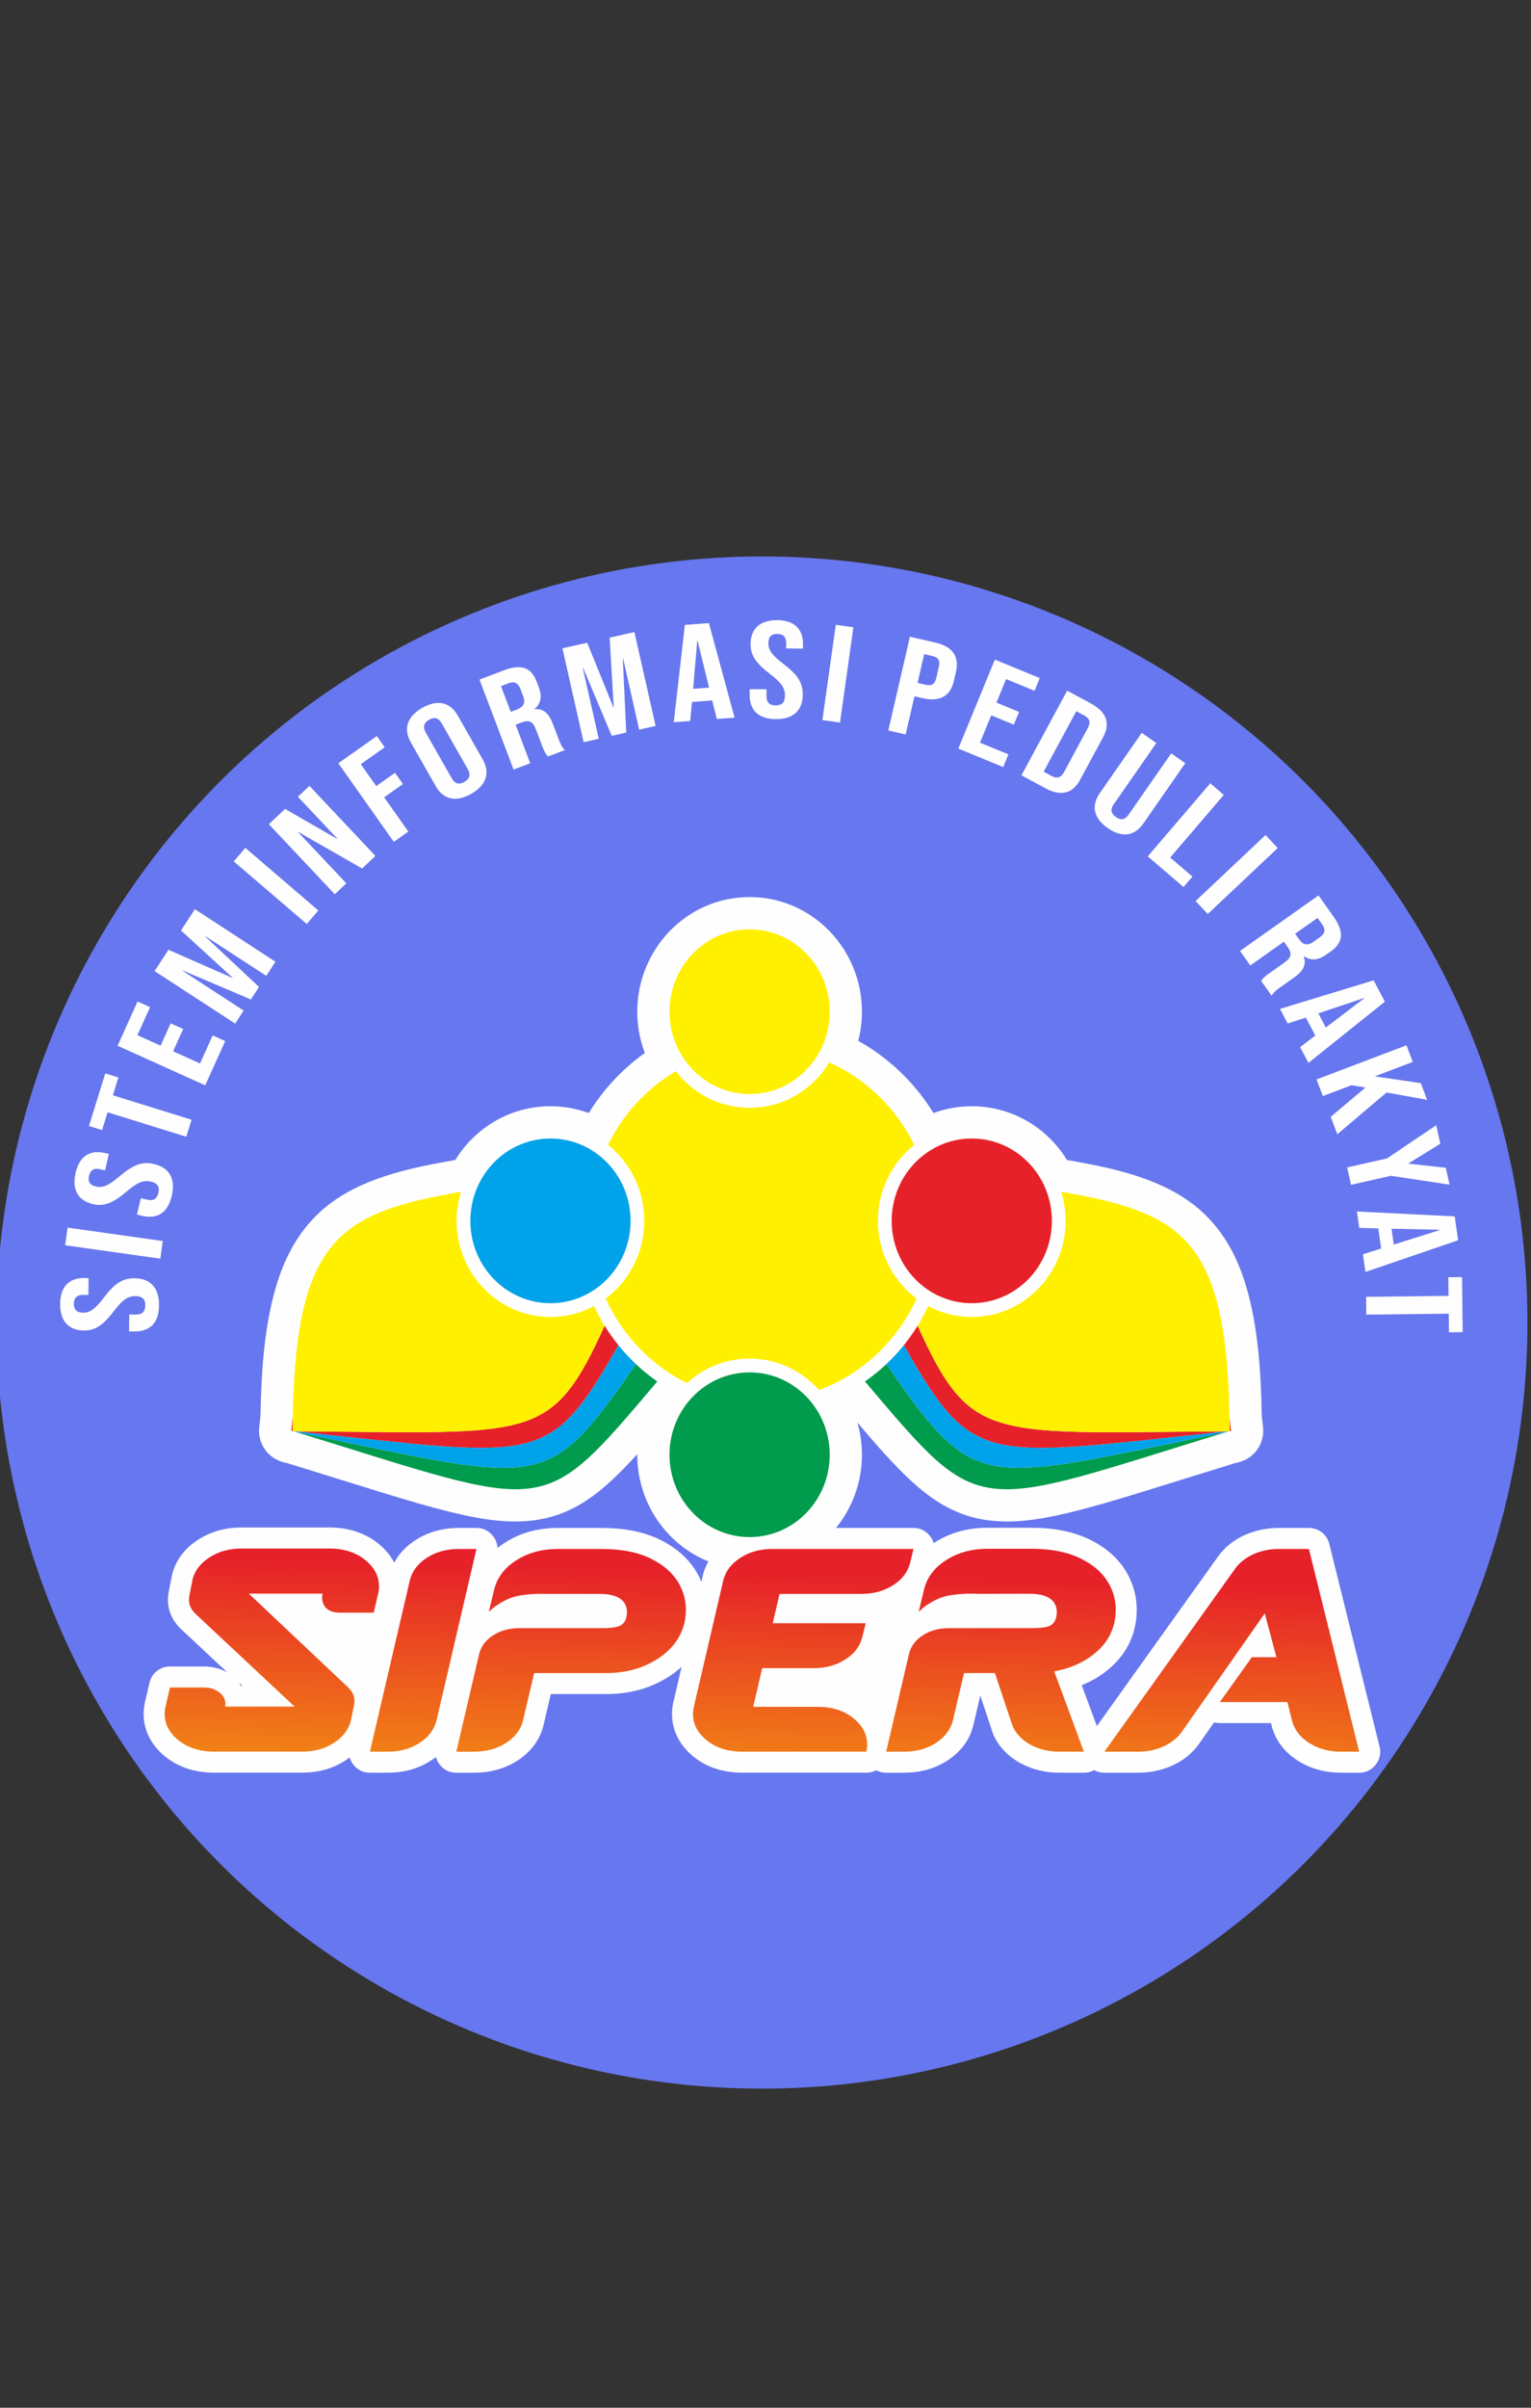 <?xml version="1.0" encoding="UTF-8"?>
<!DOCTYPE svg PUBLIC "-//W3C//DTD SVG 1.1//EN" "http://www.w3.org/Graphics/SVG/1.1/DTD/svg11.dtd">
<!-- Creator: CorelDRAW 2019 (64-Bit) -->
<svg xmlns="http://www.w3.org/2000/svg" xml:space="preserve" width="210mm" height="330mm" version="1.1" style="shape-rendering:geometricPrecision; text-rendering:geometricPrecision; image-rendering:optimizeQuality; fill-rule:evenodd; clip-rule:evenodd"
viewBox="0 0 21000 33000"
 xmlns:xlink="http://www.w3.org/1999/xlink"
 xmlns:xodm="http://www.corel.com/coreldraw/odm/2003"
 data-name="Layer 1">
 <rect x="0" y="0" width="21000" height="33000" fill="#333333" stroke="none"/>
 <defs>
  <style type="text/css">
   <![CDATA[
    .str0 {stroke:#332C2B;stroke-width:20;stroke-miterlimit:22.926}
    .str1 {stroke:#332C2B;stroke-width:7.62;stroke-miterlimit:22.926}
    .fil0 {fill:none}
    .fil2 {fill:#FEFEFE}
    .fil6 {fill:#FFF000}
    .fil5 {fill:#E62129}
    .fil4 {fill:#00A2E9}
    .fil3 {fill:#009B4C}
    .fil10 {fill:#FEFEFE;fill-rule:nonzero}
    .fil1 {fill:#6777EF;fill-rule:nonzero}
    .fil8 {fill:url(#id2)}
    .fil7 {fill:url(#id3)}
    .fil9 {fill:url(#id4);fill-rule:nonzero}
   ]]>
  </style>
     <mask id="id0">
  <linearGradient id="id1" gradientUnits="userSpaceOnUse" x1="10176.78" y1="14001.38" x2="10154.2" y2="19622.26">
   <stop offset="0" style="stop-opacity:1; stop-color:white"/>
   <stop offset="1" style="stop-opacity:0; stop-color:white"/>
  </linearGradient>
      <rect style="fill:url(#id1)" x="3995.04" y="12737.29" width="12889.91" height="8329.74"/>
     </mask>
  <linearGradient id="id2" gradientUnits="userSpaceOnUse" x1="3307.32" y1="23095.03" x2="3305.15" y2="23110.59">
   <stop offset="0" style="stop-opacity:1; stop-color:white"/>
   <stop offset="1" style="stop-opacity:1; stop-color:#332C2B"/>
  </linearGradient>
  <linearGradient id="id3" gradientUnits="userSpaceOnUse" x1="10323.5" y1="16315.19" x2="10323.5" y2="20355.91">
   <stop offset="0" style="stop-opacity:1; stop-color:white"/>
   <stop offset="1" style="stop-opacity:1; stop-color:white"/>
  </linearGradient>
  <linearGradient id="id4" gradientUnits="userSpaceOnUse" x1="10180.99" y1="21543.85" x2="10036.95" y2="27257.37">
   <stop offset="0" style="stop-opacity:1; stop-color:#E62129"/>
   <stop offset="1" style="stop-opacity:1; stop-color:#FFF000"/>
  </linearGradient>
 </defs>
 <g id="Layer_x0020_1">
  <path class="fil0 str0" d="M-79294.49 12754.71c-206.19,-365.41 -323.32,-788.03 -323.32,-1234.2 0,-1341.8 1059.38,-2470.67 2414.48,-2470.67 1355.1,0 2414.48,1128.87 2414.48,2470.67 0,349.48 -71.87,684.52 -202.11,988.93 1005.53,453.43 1822.09,1249.01 2318.14,2233.2 347.93,-200.99 751.09,-316.47 1184.5,-316.47 1355.1,0 2414.48,1128.87 2414.48,2470.67 0,1341.8 -1059.38,2470.67 -2414.48,2470.67 -406.86,0 -787.05,-101.76 -1119.92,-280.49 -519.97,1113.83 -1442.87,2000.74 -2585.54,2452.41 256.62,394.45 404.93,866.7 404.93,1368.75 0,1341.8 -1059.38,2470.67 -2414.48,2470.67 -1355.1,0 -2414.48,-1128.87 -2414.48,-2470.67 0,-591.61 205.94,-1141.82 552.37,-1572.14 -940.09,-490.72 -1691.37,-1287.25 -2140.32,-2249.02 -332.87,178.73 -713.07,280.49 -1119.92,280.49 -1355.1,0 -2414.48,-1128.87 -2414.48,-2470.67 0,-1341.8 1059.38,-2470.67 2414.48,-2470.67 433.41,0 836.57,115.48 1184.5,316.47 414.64,-822.67 1054.7,-1516.75 1846.69,-1987.93z"/>
  <g id="_2669882466480">
   <circle class="fil1" cx="10451.21" cy="18126.52" r="10500"/>
   <g>
    <path class="fil2" d="M15044.82 23658.2l1662.46 -2325.19c188.21,-263.24 514.42,-391.14 830.82,-391.14l415.63 0c134.1,0 247.31,88.55 279.59,218.7l689.51 2778.63c22.06,88.91 3.76,174.69 -52.69,246.86 -56.44,72.17 -135.29,110.59 -226.91,110.59l-250.25 0c-206.54,0 -406,-50.07 -582.19,-159.29 -176.87,-109.65 -307.6,-266.93 -364.06,-468.43 -0.83,-2.99 -1.5,-5.56 -2.25,-8.57l-10.84 -43.85 -701.68 0c-27.29,0 -53.59,-3.52 -78.52,-10.29l-208.97 298.19c-0.78,1.12 -1.45,2.06 -2.25,3.15 -188.66,261.68 -513.06,389.09 -828.69,389.09l-465.07 0c-51.23,0 -99.06,-12.39 -140.69,-35.46 -41.64,23.27 -89.22,35.46 -140.61,35.46l-335.14 0c-185.75,0 -363.66,-39.49 -527.76,-127.18 -162.07,-86.61 -293.52,-213.82 -372.59,-380.63 -5.22,-11.02 -9.12,-20.68 -12.98,-32.25l-172.32 -516.68 -96.36 409.96c-0.51,2.21 -0.97,4.07 -1.54,6.25 -52.92,204.56 -182.05,363.59 -358.64,477.07 -178.04,114.42 -380.25,163.46 -590.56,163.46l-244.36 0c-49.79,0 -95.78,-11.34 -136.48,-33.3 -40.2,21.03 -85.97,32.74 -134.44,32.74l-1701.63 0c-262.61,0 -511.27,-74.35 -707.98,-252.59 -200.39,-181.58 -293.25,-422.52 -243.32,-690.31 0.83,-4.43 1.61,-8.17 2.63,-12.54l115.31 -495.16c-56.27,51.57 -118.26,98.45 -185.22,140.71 -256.97,162.16 -545.76,232.47 -848.41,232.47l-760.24 0 -101.37 431.7c-0.51,2.22 -0.97,4.09 -1.54,6.29 -52.92,204.59 -182.26,363.59 -359.05,476.8 -178.08,114.01 -379.98,163.19 -590.16,163.19l-244.36 0c-90.95,0 -169.23,-37.83 -225.73,-109.1 -25.86,-32.62 -43.87,-68.09 -53.8,-105.45 -23.48,18.19 -48.04,35.44 -73.62,51.73 -177.24,112.88 -378.32,162.82 -587.36,162.82l-244.35 0c-90.91,0 -169.15,-37.79 -225.66,-108.99 -24.51,-30.9 -41.96,-64.33 -52.19,-99.52 -20.73,15.67 -42.26,30.63 -64.57,44.88 -177.81,113.65 -379.22,163.07 -589.24,163.07l-1202.57 0c-264.25,0 -513.04,-75.11 -711.53,-253.46 -201.62,-181.18 -294.19,-422.95 -244.2,-691.12 0.83,-4.43 1.61,-8.19 2.64,-12.57l64.22 -275.62c30.75,-132.02 145.01,-222.72 280.56,-222.72l465.08 0c116.65,0 227.18,26.42 324.38,83.58l-635.57 -594.45c-140.29,-131.21 -206.77,-308.38 -173.32,-498.54 0.31,-1.74 0.58,-3.23 0.92,-4.97l45.03 -232.11c1.17,-6 2.32,-11.09 3.83,-17 52.8,-204.95 183.08,-363.51 360.07,-476.62 178.29,-113.96 378.97,-164.76 589.96,-164.76l1206.27 0c263.7,0 511.99,75.54 710.02,253.45 75.86,68.16 136.47,144.73 179.93,228.02 67.12,-126.68 168.56,-230.4 294.09,-310.61 177.66,-113.49 379.05,-164.72 589.18,-164.72l244.35 0c90.91,0 169.15,37.79 225.66,108.99 39.39,49.64 60.56,105.86 62.8,165.36 33.6,-27.08 69.19,-52.45 106.59,-76.15 217.42,-137.82 462.51,-198.2 718.95,-198.2l600.93 0c285.22,0 579.37,43.01 834.53,176.99 220.54,115.81 402.81,279.16 511.35,506.36 8.63,18.09 16.69,36.28 24.17,54.56l21.48 -92.23c0.64,-2.72 1.2,-5.03 1.92,-7.73 16.85,-64.29 41.52,-124.03 72.92,-179.25 -576.21,-231.47 -975.76,-805.96 -975.76,-1462.23 0,-2.31 0,-4.61 0.01,-6.91 -84.05,92.04 -170.01,182.29 -258.84,269.81 -244.9,241.32 -511.03,451.45 -840.55,563.12 -472.96,160.29 -973.14,77.53 -1445.56,-37.14 -326.57,-79.27 -648.33,-176.63 -969.53,-275.06 -428.66,-131.34 -856.12,-266.51 -1284.68,-398.17 -2.76,-0.56 -5.53,-1.13 -8.29,-1.69 -11.1,-2.04 -22.12,-4.52 -33.04,-7.38 -9.93,-2.59 -19.78,-5.48 -29.52,-8.72 -203.35,-59.43 -337.78,-258.13 -315.83,-470.07 5.78,-55.79 11.9,-111.53 18.26,-167.26 9.06,-544.17 42.98,-1115.25 178.96,-1643.01 115.61,-448.7 310.06,-856.04 662.19,-1167.25 494.54,-437.06 1198.49,-580.12 1830.41,-689.98 277.31,-451.43 764.14,-736.7 1305.54,-736.7 180.58,0 357.92,31.59 525.35,93.36 198.86,-322.48 460.16,-603.33 768.71,-823.28 -68.39,-180.16 -103.59,-371.83 -103.59,-566.02 0,-854.81 677.77,-1570.93 1540.96,-1570.93 863.2,0 1540.97,716.12 1540.97,1570.93 0,135.27 -17.08,269.61 -50.76,399.91 422.98,235.11 777.96,577.58 1031.92,989.38 167.42,-61.76 344.76,-93.35 525.35,-93.35 541.39,0 1028.23,285.27 1305.53,736.7 631.92,109.86 1335.88,252.92 1830.41,689.98 352.14,311.21 546.58,718.55 662.19,1167.25 135.93,527.61 169.89,1098.49 178.95,1642.5 6.37,55.89 12.49,111.81 18.29,167.78 21.96,211.97 -112.54,410.69 -315.93,470.08 -9.69,3.23 -19.49,6.11 -29.37,8.69 -10.98,2.87 -22.04,5.36 -33.2,7.41 -2.73,0.56 -5.46,1.11 -8.19,1.67 -428.57,131.66 -856.05,266.85 -1284.71,398.19 -321.19,98.41 -642.94,195.77 -969.49,275.04 -472.41,114.67 -972.57,197.43 -1445.51,37.15 -329.54,-111.67 -595.68,-321.82 -840.6,-563.14 -225.43,-222.12 -432.44,-461.88 -636.78,-703.61 40.91,142.5 61.9,290.77 61.9,440.72 0,378.41 -132.9,729.57 -355.83,1003.53l1062.1 0c91.2,0 169.67,38.05 226.17,109.64 24.17,30.64 41.42,63.77 51.6,98.59 6.53,-4.33 13.13,-8.61 19.79,-12.82 217.43,-137.81 462.52,-198.19 718.96,-198.19l600.93 0c285.59,0 579.18,44.57 834.51,178.64 220.67,115.88 402.9,279.87 511.38,506.95 104.84,219.47 123.97,455.56 70.47,691.67 -0.41,1.81 -0.77,3.33 -1.21,5.14 -57.98,235.78 -194.09,430.6 -384.19,580.4 -104.72,82.51 -218.98,146.82 -339.95,195.66l207.15 560.65z"/>
    <path class="fil3" d="M9015.68 18934.42c-1623.93,1912.64 -1444.76,1770.87 -4964.33,690.57 3425.28,697.38 3423.15,865.66 4671.07,-928.62l-0.45 -0.43c91.76,86.47 189.89,166.25 293.71,238.48zm-867.98 -1033.74l1.12 2.39 -1.12 -2.39zm18.18 38.15l0.14 0.27 -0.14 -0.28 -0.13 -0.28 -0.13 -0.27 -0.14 -0.28 -0.14 -0.28 -0.13 -0.27 0 0 0.13 0.27 0 0.01 0.14 0.27 0 0.01 0.14 0.27 0 0 0.13 0.27 0 0.01 0.13 0.27 0 0.01zm-1.71 -3.53l-0.04 -0.09 -0.14 -0.28 -0.13 -0.27 0 0 0.13 0.27 0 0.01 0.14 0.27 0 0.01 0.04 0.08zm-1.11 -2.31l-0.14 -0.28 -0.14 -0.28 0 0.01 0.14 0.27 0 0.01 0.14 0.27zm55.41 108.13l0.11 0.2 -0.11 -0.21 0 0.01zm-1.45 -2.68l-0.11 -0.21 0.11 0.21zm-0.34 -0.62l-0.11 -0.21 0 0.01 0.11 0.2zm-0.33 -0.62l-0.11 -0.21 0 0.01 0.11 0.2zm-1.45 -2.68l-0.11 -0.21 0 0 0.11 0.21zm-0.78 -1.45l-0.11 -0.21 0 0.01 0.11 0.2zm-0.33 -0.62l-0.11 -0.2 0 0 0.11 0.2zm-0.44 -0.82l-0.11 -0.21 0 0 0.11 0.21z"/>
    <path class="fil4" d="M8722.42 18696.37c-1252.54,1800.91 -1245.31,1624.8 -4708.74,920.93l37.34 0.25c3335.23,347.28 3470.41,512.49 4430.62,-1181.31 74.27,92.12 154.71,179.07 240.78,260.13zm-4709.12 920.86l-0.68 -0.14 0.72 -3.45 -0.04 3.59zm4151.43 -1680.78l0.1 0.2 -0.1 -0.2zm0.19 0.39l0.09 0.2 -0.09 -0.2zm0.19 0.39l0.09 0.2 -0.09 -0.2zm0.19 0.39l0.09 0.2 -0.09 -0.19 0 -0.01zm0.37 0.78l0.1 0.2 -0.1 -0.19 0 -0.01zm0.67 1.36l0.09 0.2 -0.09 -0.19 0 -0.01zm1.8 3.7l-0.86 -1.75 -0.09 -0.19 -0.1 -0.2 -0.66 -1.36 1.71 3.5zm-2.18 -4.47l-0.19 -0.39 0.19 0.39zm-0.38 -0.78l-0.19 -0.39 0.19 0.39z"/>
    <path class="fil5" d="M8481.64 18436.24c-960.21,1693.81 -1095.26,1528.6 -4430.53,1181.31 3267.68,20.67 3508.69,166.58 4242.16,-1447.36 57.3,92.68 120.24,181.55 188.37,266.05zm-4468.3 1177.38l-18.28 -1.91c6.64,-64.12 13.57,-126.4 20.64,-187.77 -1.1,62 -1.96,124.95 -2.36,189.68z"/>
    <path class="fil6" d="M8293.27 18170.18c-736.32,1620.22 -975.92,1466.86 -4279.97,1447.12 15.68,-2624.24 602.96,-2986.8 2310.34,-3283.47 -39.36,126.41 -60.59,260.57 -60.59,399.02 0,715.5 564.9,1317.46 1287.49,1317.46 216.95,0 419.66,-54.31 597.16,-149.63 43.35,92.87 92,182.85 145.57,269.5z"/>
    <path class="fil3" d="M11864.26 18934.36c1624.03,1912.69 1444.79,1770.94 4964.31,690.65 -357.55,72.8 -677.35,139.72 -965.48,199.33l-18.99 3.94 -83.87 17.3 -49.25 10.15 -48.92 10.03c-28.12,5.77 -56.23,11.52 -83.73,17.13l-17.11 3.47c-34.67,7.05 -68.97,14.01 -102.63,20.79l-9.08 1.82c-1890.8,380.39 -2195.75,316.33 -3029.39,-840.21 -81.82,-113.47 -168.63,-237.26 -262.62,-372.38 -91.7,86.35 -189.69,165.95 -293.24,237.98z"/>
    <path class="fil4" d="M12157.54 18696.34c1252.57,1800.95 1245.32,1624.83 4708.76,920.96l0.01 0 -7.89 0.06 -29.48 0.21 -0.02 0c-52.1,5.42 -103.4,10.8 -153.96,16.13l-0.05 0.01c-50.53,5.32 -100.3,10.6 -149.32,15.82l-0.09 0.01c-49.01,5.21 -97.27,10.38 -144.79,15.47l-0.11 0.02c-2425.65,260.19 -2938.98,354.81 -3577.09,-564.68l-0.16 -0.23 -0.27 -0.38c-125.04,-180.15 -254.85,-399.2 -404.76,-663.53 -74.34,92.19 -154.78,179.13 -240.78,260.13zm4709.15 920.89l0.67 -0.14 -0.71 -3.41 0.04 3.55z"/>
    <path class="fil5" d="M12398.39 18436.12c960.47,1693.86 1095.4,1528.72 4430.53,1181.45 -598.76,3.79 -1095.61,11.75 -1512.7,12.34l-10.46 0.02c-29.47,0.03 -58.4,0.01 -87.08,-0.04l-19.56 -0.02c-26.15,-0.06 -51.8,-0.17 -77.31,-0.31l-25.33 -0.12c-22.65,-0.14 -44.83,-0.36 -66.98,-0.56 -11,-0.11 -22.18,-0.19 -33.07,-0.31 -19.32,-0.22 -38.21,-0.5 -57.16,-0.78 -12.81,-0.18 -25.78,-0.34 -38.41,-0.56 -17.44,-0.29 -34.48,-0.65 -51.59,-1 -13.61,-0.27 -27.36,-0.53 -40.76,-0.84 -15.07,-0.35 -29.78,-0.78 -44.6,-1.18 -14.99,-0.4 -30.09,-0.78 -44.81,-1.24 -13.13,-0.4 -25.91,-0.88 -38.83,-1.32 -15.76,-0.54 -31.6,-1.07 -47.05,-1.67 -11.45,-0.46 -22.6,-0.97 -33.89,-1.46 -16.49,-0.71 -33.05,-1.41 -49.21,-2.2 -9.94,-0.48 -19.6,-1.04 -29.42,-1.55 -16.99,-0.9 -34,-1.79 -50.61,-2.78 -8.33,-0.49 -16.41,-1.06 -24.64,-1.58 -17.73,-1.12 -35.46,-2.25 -52.77,-3.49 -7.03,-0.5 -13.85,-1.07 -20.81,-1.6 -17.98,-1.36 -35.91,-2.73 -53.43,-4.22 -6.08,-0.52 -11.98,-1.09 -18.01,-1.63 -18.15,-1.61 -36.22,-3.25 -53.88,-5.02 -4.93,-0.5 -9.7,-1.05 -14.6,-1.56 -18.46,-1.91 -36.81,-3.86 -54.75,-5.96 -3.68,-0.44 -7.25,-0.91 -10.91,-1.35 -18.88,-2.27 -37.59,-4.59 -55.91,-7.07 -2.72,-0.37 -5.34,-0.78 -8.06,-1.16 -18.99,-2.61 -37.78,-5.32 -56.18,-8.18l-6.34 -1.04c-18.84,-2.98 -37.45,-6.05 -55.69,-9.3l-4.23 -0.78c-18.85,-3.39 -37.45,-6.9 -55.68,-10.6l-1.64 -0.35c-525.32,-106.78 -796.51,-343.14 -1076.92,-850.34 -1.86,-3.37 -3.74,-6.91 -5.6,-10.3 -8.42,-15.33 -16.85,-30.75 -25.3,-46.58 -73.21,-137.08 -147.7,-292.79 -228.1,-469.65 -57.31,92.67 -120.2,181.49 -188.25,265.89zm4468.26 1177.5l18.28 -1.91c-6.64,-64.08 -13.54,-126.52 -20.61,-187.85l0.25 14.39c0.21,12.22 0.41,24.45 0.6,36.78 0.67,45.18 1.18,91 1.47,137.68l0.01 0.91z"/>
    <path class="fil6" d="M12586.69 18170.14c736.34,1620.26 975.91,1466.91 4280,1447.16 -15.68,-2624.24 -602.97,-2986.8 -2310.34,-3283.47 39.35,126.41 60.59,260.57 60.59,399.02 0,715.5 -564.9,1317.46 -1287.5,1317.46 -216.95,0 -419.66,-54.32 -597.16,-149.63 -43.39,92.93 -92.06,182.88 -145.59,269.46z"/>
    <path class="fil6" d="M10281.98 12737.29c606.81,0 1098.73,505.33 1098.73,1128.69 0,623.37 -491.92,1128.7 -1098.73,1128.7 -606.81,0 -1098.73,-505.33 -1098.73,-1128.7 0,-623.36 491.92,-1128.69 1098.73,-1128.69z"/>
    <path class="fil3" d="M10281.98 18809.64c606.81,0 1098.73,505.33 1098.73,1128.7 0,623.36 -491.92,1128.69 -1098.73,1128.69 -606.81,0 -1098.73,-505.33 -1098.73,-1128.69 0,-623.37 491.92,-1128.7 1098.73,-1128.7z"/>
    <path class="fil5" d="M13329.44 15604.16c606.81,0 1098.73,505.33 1098.73,1128.69 0,623.37 -491.92,1128.7 -1098.73,1128.7 -606.81,0 -1098.72,-505.33 -1098.72,-1128.7 0,-623.36 491.91,-1128.69 1098.72,-1128.69z"/>
    <path class="fil4" d="M7550.54 15604.16c606.81,0 1098.73,505.33 1098.73,1128.69 0,623.37 -491.92,1128.7 -1098.73,1128.7 -606.81,0 -1098.73,-505.33 -1098.73,-1128.7 0,-623.36 491.92,-1128.69 1098.73,-1128.69z"/>
    <path class="fil6" d="M11375.13 14561.39c505.17,225.23 918.32,627.26 1165.31,1130.2 -305.12,243.07 -498.49,622.7 -498.49,1041.26 0,432.65 206.6,823.73 529.67,1065.36 -263.79,580.58 -745.61,1035.58 -1337.4,1253.74 -233.65,-263.44 -570.97,-431.07 -952.24,-431.07 -332.95,0 -632.34,127.86 -858.5,335.68 -489.64,-241.59 -885.23,-652.25 -1115.14,-1158.33 323.08,-241.62 529.7,-632.71 529.7,-1065.38 0,-418.55 -193.37,-798.17 -498.48,-1041.25 207.76,-423.05 533,-774.8 931.75,-1009.92 233.87,303.78 596.31,501.76 1010.67,501.76 466.82,0 867.75,-251.28 1093.15,-622.05z"/>
    <path class="fil7" style="mask:url(#id0)" d="M6325.08 16333.63c-0.49,0.04 -1.01,0.13 -1.41,0.2 -534.68,92.9 -1198.2,216.75 -1616.2,586.16 -283.46,250.51 -433.95,585.88 -526.79,946.2 -127.71,495.68 -157.07,1041.36 -165.23,1552.2 -0.1,6.5 -0.47,12.03 -1.2,18.49 -6.68,58.24 -13.16,116.26 -19.21,174.67 0.07,0.17 0.08,0.14 0.23,0.25 5.53,1.47 9.98,2.84 15.14,4.7 0.65,0.21 1.34,0.39 1.99,0.56 0.42,0.11 0.64,0.19 1.07,0.28 1.97,0.34 3.42,0.61 5.37,1 7.78,1.59 15.57,3.18 23.36,4.76 6.3,1.28 11.62,2.63 17.77,4.52 432.41,132.78 863.68,269.2 1296.16,401.72 312.78,95.84 626.28,190.94 944.28,268.13 379.54,92.12 818.89,176.98 1199.3,48.06 261.56,-88.64 478.15,-268.18 672.12,-459.31 301.59,-297.17 570.08,-629.32 843.88,-951.8 0.42,-0.49 0.86,-1.03 1.22,-1.57 55.32,-84.26 166.92,-110.19 253.73,-58.96 34.73,20.5 70.01,40.1 105.76,58.76 51.86,27.07 85.47,71.48 97.43,128.74 11.96,57.26 -1.05,111.42 -37.74,156.98 -164.33,204.11 -252.83,458.05 -252.83,719.97 0,610.58 479.79,1128.69 1098.73,1128.69 618.94,0 1098.73,-518.11 1098.73,-1128.69 0,-222.74 -63.91,-440.21 -185.41,-626.97 -31.96,-49.13 -39.42,-104.46 -21.61,-160.3 17.81,-55.85 55.94,-96.64 110.45,-118.19 112.36,-44.41 221.13,-97.67 325.18,-159.07 86.83,-51.24 198.45,-25.28 253.76,59.02 0.35,0.53 0.78,1.05 1.19,1.53 273.82,322.5 542.33,654.67 843.94,951.86 193.98,191.13 410.58,370.67 672.14,459.31 380.41,128.92 819.74,44.06 1199.26,-48.06 318,-77.19 631.49,-172.29 944.26,-268.13 432.51,-132.52 863.81,-268.95 1296.24,-401.73 6.17,-1.9 11.52,-3.26 17.85,-4.54 7.72,-1.57 15.44,-3.14 23.16,-4.71 1.94,-0.39 3.59,-0.7 5.17,-0.97 0.46,-0.1 0.92,-0.22 1.37,-0.34 0.63,-0.16 1.21,-0.31 1.83,-0.51 5.38,-1.93 9.94,-3.36 15.06,-4.65 0.13,-0.09 0.33,-0.33 0.37,-0.25 -6.05,-58.46 -12.46,-116.88 -19.15,-175.27 -0.75,-6.46 -1.11,-11.99 -1.21,-18.49 -8.17,-510.68 -37.56,-1056.17 -165.22,-1551.69 -92.84,-360.32 -243.33,-695.69 -526.8,-946.2 -417.99,-369.41 -1081.51,-493.26 -1616.19,-586.16 -0.4,-0.07 -0.92,-0.16 -1.41,-0.2 -92.11,35.3 -195.55,-5.96 -237.99,-95.21 -182.29,-383.34 -559.36,-634.26 -987.5,-634.26 -189.45,0 -373.13,48.66 -537.21,143.44 -46.64,26.95 -96.79,32.84 -148.41,17.43 -51.62,-15.4 -90.33,-47.82 -114.58,-95.92 -244.97,-486.06 -648.3,-879.64 -1145.16,-1103.7 -93.61,-42.21 -136.33,-151.92 -95.94,-246.33 61.3,-143.29 92.56,-297.27 92.56,-453.1 0,-610.58 -479.79,-1128.69 -1098.73,-1128.69 -618.94,0 -1098.73,518.11 -1098.73,1128.69 0,198.26 50.6,392.69 148.05,565.38 50.35,89.23 20.16,202.62 -67.88,255 -391.44,232.88 -707.82,576.31 -912.67,982.76 -24.24,48.11 -62.96,80.52 -114.57,95.92 -51.63,15.41 -101.77,9.52 -148.42,-17.43 -164.08,-94.79 -347.77,-143.45 -537.22,-143.45 -428.15,0 -805.21,250.92 -987.5,634.26 -42.44,89.25 -145.88,130.51 -237.99,95.21z"/>
    <path class="fil8 str1" d="M3302.27 23094c1.7,2.56 3.37,5.14 5.01,7.72l3.26 0 -8.27 -7.72z"/>
    <path class="fil9" d="M3311.63 21223.81c-164.63,0 -309.32,39.06 -434.82,119.41 -123.29,78.68 -203.75,179.66 -236.23,305.76l-45.04 232.11c-15.5,88.15 12.54,168.51 86.38,238.25l1358.35 1270.46 -951.59 0c12.55,-70.3 -8.87,-130.56 -67.18,-183.01 -58.32,-51.89 -132.15,-78.11 -225.17,-78.11l-465.08 0 -64.22 275.63c-30.27,162.36 21.41,304.64 153.55,424.05 133.62,119.4 307.1,179.66 518.97,179.66l1202.59 0c166.11,0 310.79,-39.06 434.09,-117.73 125.49,-80.35 203.75,-181.34 236.22,-307.43l45.04 -217.6c17.71,-89.84 -10.35,-169.63 -84.16,-239.92l-1360.56 -1283.31 1012.11 0c-14.76,70.31 -4.43,132.24 36.91,184.69 41.34,50.21 106.3,76.43 199.33,76.43l465.08 0 64.22 -275.62c30.27,-162.37 -21.39,-304.65 -155.03,-424.05 -132.14,-119.41 -305.62,-179.67 -517.49,-179.67l-1206.27 0zm3223.85 6.14l-244.36 0c-163.88,0 -309.32,39.62 -434.08,119.4 -123.28,78.68 -201.54,180.22 -234.02,304.1l-549.24 2355.13 244.36 0c164.62,0 309.32,-39.62 432.6,-117.73 125.51,-80.34 203.01,-181.9 235.51,-305.76l549.23 -2355.14zm169.05 862.04l70.88 -62.48c123.28,-90.39 242.14,-144.51 359.52,-162.37 116.64,-17.86 231.07,-26.23 343.28,-21.2l60.53 0 688.03 0c326.31,0 402.34,153.99 363.22,326.41 -16.98,63.6 -56.1,104.88 -116.65,121.07 -60.53,16.74 -136.57,22.87 -225.16,21.2l-1130.97 0c-135.84,1.67 -253.21,34.6 -352.13,98.2 -99.66,63.61 -162.42,145.07 -190.46,246.61l-315.97 1349.15 244.36 0c166.83,0 311.53,-39.62 434.81,-117.73 123.29,-79.79 203.03,-180.79 235.5,-306.33l153.55 -653.92 988.5 0c264.28,0 495.36,-62.49 694.68,-188.03 198.58,-125.54 324.07,-289.02 375.75,-489.88 41.34,-182.45 24.38,-349.29 -49.46,-503.28 -73.83,-155.11 -201.53,-278.97 -385.35,-375.5 -183.83,-96.53 -417.1,-143.96 -700.59,-143.96l-600.93 0c-214.07,0 -402.32,50.78 -564.73,153.44 -162.41,103.22 -263.56,235.46 -304.9,397.26l-75.31 311.34zm3886.81 -862.04c-164.63,0 -309.33,39.62 -432.61,119.4 -123.28,78.13 -203.75,179.67 -236.23,303.54l-408.24 1753.09c-30.27,162.37 21.41,304.65 153.55,424.04 131.41,119.41 304.9,178 514.55,178l1701.63 0 2.21 -12.84c30.26,-162.37 -21.4,-302.97 -153.55,-422.37 -131.41,-119.41 -304.89,-179.66 -514.55,-179.66l-886.61 0 123.27 -529.5 705.02 0c164.61,0 309.32,-39.61 432.59,-117.72 125.52,-79.79 203.03,-181.35 235.51,-306.89l45.77 -191.37 -1274.18 0 93 -401.73 1122.85 0c163.9,0 309.32,-39.62 432.61,-117.73 125.5,-79.79 203.02,-181.34 235.49,-306.88l45.79 -191.38 -1937.87 0zm2954.4 -2.79c-214.08,0 -402.34,50.78 -564.75,153.44 -162.41,103.22 -263.54,236.02 -304.88,397.83l-75.31 313.01 70.87 -63.61c123.28,-90.39 242.14,-144.51 359.52,-162.92 116.65,-17.85 231.06,-26.22 343.28,-21.21 19.93,1.68 41.35,1.68 60.54,1.68l688.02 -1.68c326.31,0 402.35,157.91 363.21,328.08 -16.97,64.17 -56.09,105.45 -116.64,121.64 -60.53,16.74 -136.57,22.87 -227.38,21.2l-1128.75 0c-135.83,1.67 -253.21,32.92 -352.13,96.52 -99.66,63.62 -162.41,145.07 -190.46,246.63l-315.97 1350.81 244.36 0c166.83,0 311.53,-39.62 434.81,-117.73 123.3,-80.34 203.02,-181.34 235.5,-306.88l153.55 -653.37 423.75 0 245.09 734.84c49.46,104.33 133.62,188.03 248.05,249.95 117.38,61.94 246.57,93.19 392,93.19l335.15 0 -406.76 -1100.85c211.88,-39.62 391.27,-116.05 538.91,-232.11 146.91,-116.06 242.13,-257.77 282.75,-422.93 41.34,-182.45 24.36,-349.84 -49.46,-503.84 -73.84,-155.11 -201.54,-279.54 -385.37,-376.06 -183.82,-96.52 -417.09,-145.63 -700.58,-145.63l-600.92 0zm3992.37 2.79c-248.78,0 -475.42,101.55 -596.49,270.61l-1793.17 2508.02 465.09 0c248.77,0 473.93,-101.56 595.01,-269.49l1139.82 -1626.45 159.48 600.92 -337.39 0 -438.5 614.87 927.22 0 64.96 262.8c34.7,123.86 115.15,224.86 238.45,301.29 123.29,76.44 267.98,116.06 430.39,116.06l250.25 0 -689.5 -2778.63 -415.62 0z"/>
   </g>
   <path class="fil10" d="M2181.35 17892.54c2.78,-239.71 -116.31,-369.83 -331.07,-372.32 -163.9,-1.9 -270.15,61.23 -425.13,263.67 -120.53,158.42 -190.83,208.66 -286.91,207.54 -90.43,-1.04 -125.7,-45.85 -124.81,-123.53 0.91,-77.68 37.21,-121.65 131.41,-120.56l67.82 0.79 2.68 -230.84 -54.63 -0.64c-211,-2.44 -332.94,113.8 -335.7,351.28 -2.75,237.5 116.36,365.41 323.59,367.81 150.71,1.75 258.87,-63.59 413.84,-266.01 120.54,-158.44 190.81,-206.46 300.08,-205.2 97.97,1.14 131.31,50.36 130.41,128.06 -0.91,77.68 -35.38,126.11 -129.57,125.02l-90.43 -1.05 -2.68 230.83 75.36 0.87c211,2.45 332.96,-116.01 335.74,-355.72zm17.84 -641.48l33.99 -241.78 -1306.01 -183.64 -33.99 241.78 1306.01 183.64zm157.52 -862.35c53.93,-233.59 -34.61,-386.14 -243.89,-434.45 -159.72,-36.87 -277,2.12 -471.63,166.78 -151.59,129.02 -231,163.08 -324.62,141.47 -88.13,-20.34 -113.02,-71.64 -95.55,-147.34 17.47,-75.7 62.33,-110.9 154.12,-89.71l66.1 15.25 51.92 -224.94 -53.23 -12.29c-205.62,-47.46 -349.58,40.06 -402.99,271.47 -53.42,231.43 35.61,381.83 237.56,428.44 146.85,33.9 266.48,-6.83 461.1,-171.48 151.61,-129.03 230.52,-160.94 337,-136.36 95.45,22.04 117.52,77.25 100.03,152.95 -17.47,75.7 -61.5,115.65 -153.28,94.47l-88.12 -20.34 -51.92 224.92 73.42 16.95c205.62,47.46 350.07,-42.21 403.98,-275.79zm198.66 -808.65l72.4 -233.17 -1079.61 -335.19 75.7 -243.79 -179.94 -55.87 -223.78 720.75 179.94 55.87 75.69 -243.79 1079.6 335.19zm259.54 -704.35l274 -606.92 -171.72 -77.52 -173.54 384.39 -369.19 -166.68 137.91 -305.49 -171.71 -77.52 -137.93 305.49 -317.67 -143.42 173.54 -384.39 -171.72 -77.52 -274 606.92 1202.03 542.66zm410.82 -846.34l116.3 -178.54 -836.67 -545.06 2.43 -3.73 933.59 396.29 111.48 -171.11 -739.75 -693.85 2.43 -3.72 836.67 545.07 126 -193.42 -1105.04 -719.9 -190.22 292 706.09 645.42 -2.43 3.72 -875.7 -385.06 -190.22 292 1105.04 719.89zm982.32 -1365.07l158.82 -185.45 -1001.75 -857.84 -158.8 185.45 1001.73 857.84zm384.12 -407.88l158.3 -149.21 -660.36 -700.59 3.22 -3.04 873.58 499.62 182.52 -172.04 -904.61 -959.71 -158.29 149.2 541.47 574.46 -3.23 3.05 -714.3 -411.56 -222.9 210.1 904.6 959.72zm809.29 -718.03l199.44 -140.86 -331.52 -469.37 257.46 -181.84 -108.69 -153.9 -257.46 181.84 -211.95 -300.09 328.17 -231.78 -108.69 -153.89 -527.6 372.63 760.84 1077.26zm1061.68 -657.87c208.37,-118.55 262.57,-288.11 158.22,-471.53l-342.84 -602.63c-104.34,-183.41 -277.8,-223.46 -486.16,-104.92 -208.37,118.54 -262.57,288.11 -158.23,471.52l342.84 602.64c104.35,183.41 277.8,223.46 486.17,104.92zm-93.17 -163.77c-67.52,38.42 -127.66,31.46 -174.24,-50.43l-355.89 -625.56c-46.59,-81.88 -21.85,-137.14 45.68,-175.55 67.53,-38.43 127.68,-31.47 174.26,50.42l355.89 625.56c46.58,81.89 21.84,137.14 -45.7,175.56zm674.61 -169.09l228.28 -86.61 -200.49 -528.46 78.87 -29.92c103.77,-39.37 157.23,-17.34 200.67,97.16l85.54 225.48c38.09,100.41 53.75,116.64 78.23,143.63l232.45 -88.19c-40.21,-37.14 -58.99,-80.39 -81.72,-140.29l-82.2 -216.67c-52.79,-139.16 -124.9,-216.58 -250.41,-203.23l-1.33 -3.53c88.32,-73.8 105.31,-172.95 57.2,-299.78l-28.74 -75.74c-72.18,-190.25 -209.29,-245.04 -445.87,-155.28l-338.28 128.33 467.8 1233.1zm-39.04 -791.23l-133.65 -352.31 103.77 -39.37c80.94,-30.71 130.93,-5.34 164.34,82.74l36.08 95.12c37.43,98.65 -2.43,150.04 -87.52,182.32l-83.02 31.5zm999.62 415.93l207.84 -46.96 -220.05 -974.01 4.34 -0.98 393.26 934.88 199.19 -45 -46.86 -1013.14 4.34 -0.98 220.06 974.01 225.16 -50.87 -290.64 -1286.43 -339.93 76.8 56.47 954.95 -4.33 0.98 -359.57 -886.47 -339.93 76.8 290.65 1286.42zm1236.14 -272.95l225.75 -17.12 24.77 -260.73 276.65 -20.97 -0.29 -3.76 64.08 257.78 243.45 -18.45 -351.99 -1295.95 -329.79 24.99 -152.63 1334.21zm265.76 -458.5l56.97 -658.08 4.43 -0.34 157.71 641.81 -219.11 16.61zm1131.29 415.26c239.7,2.83 369.86,-116.21 372.4,-330.98 1.94,-163.91 -61.17,-270.17 -263.57,-425.19 -158.39,-120.57 -208.62,-190.88 -207.48,-286.96 1.07,-90.43 45.88,-125.7 123.56,-124.78 77.68,0.92 121.65,37.23 120.53,131.44l-0.8 67.81 230.84 2.73 0.64 -54.62c2.5,-211.01 -113.71,-332.97 -351.2,-335.78 -237.49,-2.81 -365.42,116.27 -367.87,323.5 -1.79,150.71 63.52,258.89 265.91,413.9 158.4,120.58 206.41,190.86 205.12,300.13 -1.16,97.97 -50.39,131.3 -128.08,130.38 -77.68,-0.92 -126.11,-35.41 -125,-129.6l1.07 -90.43 -230.83 -2.74 -0.88 75.36c-2.5,211 115.93,332.99 355.64,335.83zm641.87 12.99l241.78 34 183.63 -1306 -241.77 -34 -183.64 1306zm904.29 142.5l237.9 54.91 120.77 -523.2 112.47 25.96c237.9,54.92 380.54,-30.11 428.01,-235.71l29.24 -126.67c47.45,-205.62 -43.49,-344.56 -281.39,-399.47l-350.37 -80.88 -296.63 1285.06zm401.05 -651.87l91.1 -394.69 112.48 25.96c75.69,17.47 110.01,56.33 88.82,148.12l-35.17 152.37c-21.18,91.79 -69.06,111.67 -144.76,94.2l-112.47 -25.96zm559.25 900.44l615.9 253.18 71.64 -174.26 -390.08 -160.35 154 -374.65 310.02 127.44 71.63 -174.26 -310 -127.44 132.51 -322.37 390.08 160.35 71.63 -174.26 -615.89 -253.18 -501.44 1219.8zm866.01 365.96l328.08 177.28c214.81,116.07 374.9,71.94 475.21,-113.7l317.06 -586.78c100.31,-185.65 49.5,-343.75 -165.31,-459.82l-328.07 -177.27 -626.97 1160.29zm304.37 -49.69l447.83 -828.77 109.36 59.09c68.35,36.93 93.25,88.92 48.47,171.8l-326.03 603.36c-44.78,82.88 -101.92,90.55 -170.26,53.62l-109.37 -59.1zm880.04 773.8c196.79,136.9 367.7,108.91 488.21,-64.31l574.56 -825.89 -193.15 -134.38 -583.18 838.27c-53.8,77.33 -111.43,78.55 -175.2,34.18 -63.77,-44.37 -82.67,-98.82 -28.87,-176.15l583.17 -838.27 -200.43 -139.44 -574.57 825.89c-120.51,173.22 -87.33,343.2 109.46,480.1zm547.86 387.17l490.61 420.14 122.55 -143.11 -305.16 -261.33 735.29 -858.62 -185.45 -158.81 -857.84 1001.73zm655.8 612.33l167.46 177.67 959.72 -904.61 -167.47 -177.67 -959.71 904.61zm609.68 683.38l140.84 199.43 461.69 -326.08 48.65 68.9c64.04,90.65 56.05,147.93 -43.99,218.58l-196.98 139.13c-87.71,61.95 -99.52,81.16 -119.55,111.6l143.43 203.07c25.93,-48.21 63.12,-77.19 115.44,-114.15l189.3 -133.69c121.57,-85.87 178.54,-175.03 134.28,-293.22l3.07 -2.18c93.52,67.11 193.77,58.81 304.57,-19.45l66.17 -46.74c166.21,-117.38 185.04,-263.83 39.05,-470.52l-208.73 -295.53 -1077.24 760.85zm756.41 -235.34l307.79 -217.38 64.03 90.66c49.94,70.71 37.86,125.44 -39.09,179.79l-83.1 58.69c-86.18,60.87 -145.89,35.1 -198.39,-39.23l-51.24 -72.53zm-208.27 1029.94l105.61 200.26 249.04 -81.13 129.41 245.41 3.34 -1.75 -210.93 161.44 113.88 215.96 1048.54 -839.03 -154.29 -292.55 -1284.6 391.39zm526.42 61.16l626.32 -209.85 2.06 3.92 -525.89 400.3 -102.49 -194.37zm-24.76 905.57l86.61 228.28 392.84 -149.03 191.41 31.84 -476.38 401.52 90.54 238.67 675.66 -572.07 555.86 100.11 -86.61 -228.29 -629.88 -93.4 519.65 -197.15 -86.59 -228.28 -1233.11 467.8zm419.37 1206.31l53.81 238.16 547.65 -123.73 803.83 121.05 -52.33 -231.67 -509 -55.67 -0.98 -4.33 435.62 -269.1 -57.23 -253.31 -673.73 454.87 -547.64 123.73zm134.59 603.64l31.53 224.19 261.78 8.03 38.63 274.75 3.74 -0.52 -253.16 80.43 34 241.78 1270.77 -434.21 -46.06 -327.51 -1341.23 -66.94zm474.57 235.87l660.37 14.74 0.62 4.39 -630.4 198.48 -30.59 -217.61zm-348.34 933.99l2.88 244.14 1130.36 -13.37 3.03 255.25 188.39 -2.23 -8.93 -754.63 -188.39 2.23 3.01 255.24 -1130.35 13.37z"/>
  </g>
 </g>
</svg>
